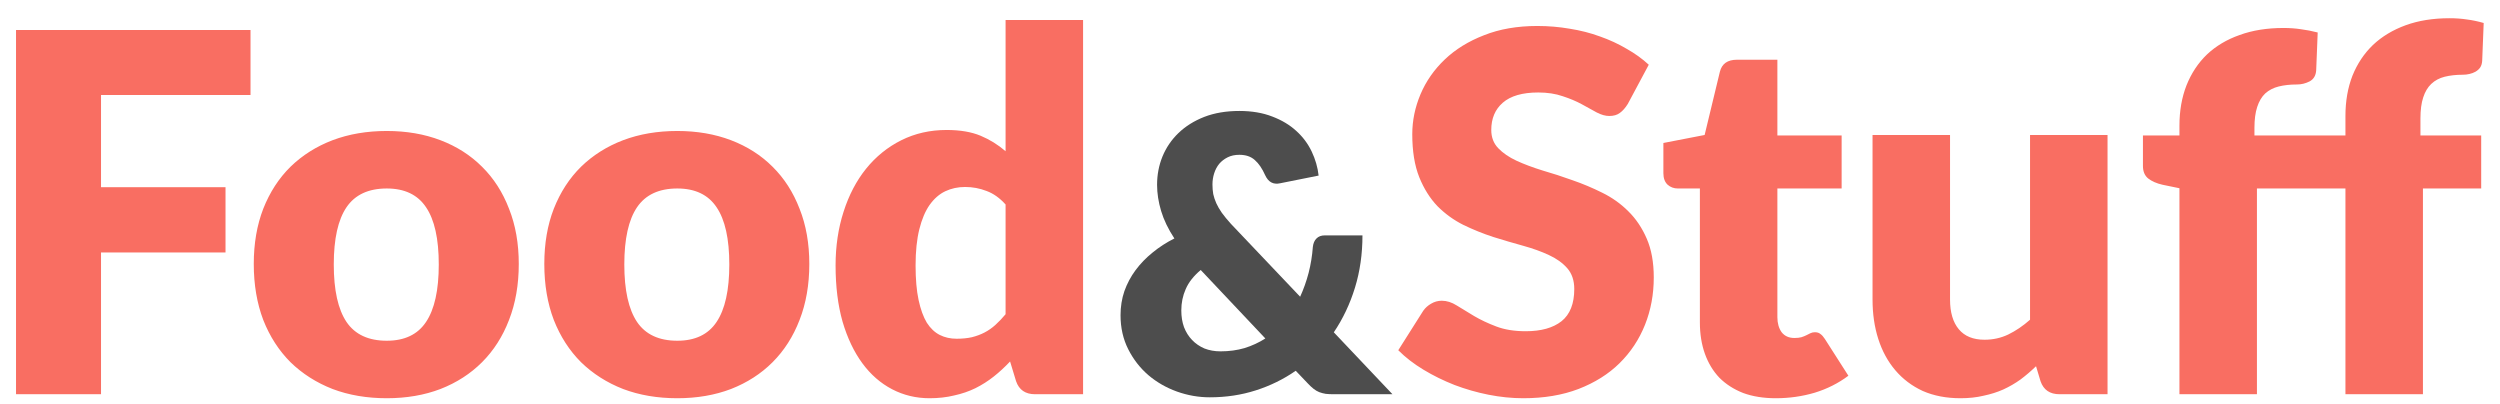 <svg width="130" height="21" viewBox="0 0 130 21" fill="none" xmlns="http://www.w3.org/2000/svg">
<path d="M5.253 4.939V9.736H11.727V13.129H5.253V20.5H0.833V1.559H13.027V4.939H5.253ZM20.112 6.811C21.135 6.811 22.067 6.971 22.907 7.292C23.748 7.613 24.467 8.072 25.065 8.67C25.672 9.268 26.14 9.996 26.469 10.854C26.807 11.703 26.976 12.661 26.976 13.727C26.976 14.802 26.807 15.772 26.469 16.639C26.14 17.497 25.672 18.229 25.065 18.836C24.467 19.434 23.748 19.898 22.907 20.227C22.067 20.548 21.135 20.708 20.112 20.708C19.081 20.708 18.14 20.548 17.291 20.227C16.451 19.898 15.723 19.434 15.107 18.836C14.501 18.229 14.028 17.497 13.69 16.639C13.361 15.772 13.196 14.802 13.196 13.727C13.196 12.661 13.361 11.703 13.69 10.854C14.028 9.996 14.501 9.268 15.107 8.67C15.723 8.072 16.451 7.613 17.291 7.292C18.14 6.971 19.081 6.811 20.112 6.811ZM20.112 17.718C21.04 17.718 21.72 17.393 22.153 16.743C22.595 16.084 22.816 15.088 22.816 13.753C22.816 12.418 22.595 11.426 22.153 10.776C21.72 10.126 21.04 9.801 20.112 9.801C19.159 9.801 18.461 10.126 18.019 10.776C17.577 11.426 17.356 12.418 17.356 13.753C17.356 15.088 17.577 16.084 18.019 16.743C18.461 17.393 19.159 17.718 20.112 17.718ZM35.22 6.811C36.242 6.811 37.174 6.971 38.015 7.292C38.855 7.613 39.575 8.072 40.173 8.67C40.779 9.268 41.247 9.996 41.577 10.854C41.915 11.703 42.084 12.661 42.084 13.727C42.084 14.802 41.915 15.772 41.577 16.639C41.247 17.497 40.779 18.229 40.173 18.836C39.575 19.434 38.855 19.898 38.015 20.227C37.174 20.548 36.242 20.708 35.22 20.708C34.188 20.708 33.248 20.548 32.399 20.227C31.558 19.898 30.83 19.434 30.215 18.836C29.608 18.229 29.136 17.497 28.798 16.639C28.468 15.772 28.304 14.802 28.304 13.727C28.304 12.661 28.468 11.703 28.798 10.854C29.136 9.996 29.608 9.268 30.215 8.67C30.83 8.072 31.558 7.613 32.399 7.292C33.248 6.971 34.188 6.811 35.22 6.811ZM35.22 17.718C36.147 17.718 36.827 17.393 37.261 16.743C37.703 16.084 37.924 15.088 37.924 13.753C37.924 12.418 37.703 11.426 37.261 10.776C36.827 10.126 36.147 9.801 35.22 9.801C34.266 9.801 33.569 10.126 33.127 10.776C32.685 11.426 32.464 12.418 32.464 13.753C32.464 15.088 32.685 16.084 33.127 16.743C33.569 17.393 34.266 17.718 35.22 17.718ZM52.29 10.633C51.987 10.295 51.657 10.061 51.302 9.931C50.947 9.792 50.574 9.723 50.184 9.723C49.811 9.723 49.469 9.797 49.157 9.944C48.845 10.091 48.572 10.33 48.338 10.659C48.113 10.98 47.935 11.4 47.805 11.92C47.675 12.44 47.61 13.068 47.61 13.805C47.61 14.516 47.662 15.114 47.766 15.599C47.87 16.084 48.013 16.479 48.195 16.782C48.386 17.077 48.611 17.289 48.871 17.419C49.131 17.549 49.421 17.614 49.742 17.614C50.037 17.614 50.301 17.588 50.535 17.536C50.778 17.475 50.999 17.393 51.198 17.289C51.397 17.185 51.584 17.055 51.757 16.899C51.939 16.734 52.117 16.548 52.29 16.34V10.633ZM56.32 1.039V20.5H53.824C53.321 20.5 52.992 20.275 52.836 19.824L52.524 18.797C52.255 19.083 51.974 19.343 51.679 19.577C51.384 19.811 51.064 20.015 50.717 20.188C50.379 20.353 50.011 20.478 49.612 20.565C49.222 20.66 48.797 20.708 48.338 20.708C47.636 20.708 46.986 20.552 46.388 20.24C45.79 19.928 45.274 19.477 44.841 18.888C44.408 18.299 44.065 17.579 43.814 16.73C43.571 15.872 43.45 14.897 43.45 13.805C43.45 12.8 43.589 11.868 43.866 11.01C44.143 10.143 44.533 9.398 45.036 8.774C45.547 8.141 46.158 7.647 46.869 7.292C47.58 6.937 48.364 6.759 49.222 6.759C49.924 6.759 50.513 6.859 50.99 7.058C51.467 7.257 51.9 7.526 52.29 7.864V1.039H56.32ZM84.644 5.407C84.514 5.615 84.375 5.771 84.228 5.875C84.089 5.979 83.907 6.031 83.682 6.031C83.482 6.031 83.266 5.97 83.032 5.849C82.806 5.719 82.546 5.576 82.252 5.42C81.966 5.264 81.636 5.125 81.264 5.004C80.891 4.874 80.466 4.809 79.99 4.809C79.166 4.809 78.551 4.987 78.144 5.342C77.745 5.689 77.546 6.161 77.546 6.759C77.546 7.14 77.667 7.457 77.91 7.708C78.152 7.959 78.469 8.176 78.859 8.358C79.257 8.54 79.708 8.709 80.211 8.865C80.722 9.012 81.242 9.181 81.771 9.372C82.299 9.554 82.815 9.771 83.318 10.022C83.829 10.273 84.28 10.594 84.67 10.984C85.068 11.374 85.389 11.851 85.632 12.414C85.874 12.969 85.996 13.64 85.996 14.429C85.996 15.304 85.844 16.123 85.541 16.886C85.237 17.649 84.795 18.316 84.215 18.888C83.643 19.451 82.932 19.898 82.083 20.227C81.242 20.548 80.284 20.708 79.21 20.708C78.62 20.708 78.018 20.647 77.403 20.526C76.796 20.405 76.207 20.236 75.635 20.019C75.063 19.794 74.525 19.529 74.023 19.226C73.52 18.923 73.082 18.585 72.71 18.212L74.01 16.158C74.114 16.011 74.248 15.889 74.413 15.794C74.586 15.69 74.772 15.638 74.972 15.638C75.232 15.638 75.492 15.72 75.752 15.885C76.02 16.05 76.319 16.232 76.649 16.431C76.987 16.63 77.372 16.812 77.806 16.977C78.239 17.142 78.75 17.224 79.34 17.224C80.137 17.224 80.757 17.051 81.199 16.704C81.641 16.349 81.862 15.79 81.862 15.027C81.862 14.585 81.74 14.225 81.498 13.948C81.255 13.671 80.934 13.441 80.536 13.259C80.146 13.077 79.699 12.917 79.197 12.778C78.694 12.639 78.178 12.488 77.65 12.323C77.121 12.15 76.605 11.942 76.103 11.699C75.6 11.448 75.149 11.123 74.751 10.724C74.361 10.317 74.044 9.814 73.802 9.216C73.559 8.609 73.438 7.864 73.438 6.98C73.438 6.269 73.581 5.576 73.867 4.9C74.153 4.224 74.573 3.622 75.128 3.093C75.682 2.564 76.363 2.144 77.169 1.832C77.975 1.511 78.898 1.351 79.938 1.351C80.518 1.351 81.082 1.399 81.628 1.494C82.182 1.581 82.707 1.715 83.201 1.897C83.695 2.07 84.154 2.283 84.579 2.534C85.012 2.777 85.398 3.054 85.736 3.366L84.644 5.407ZM92.346 20.708C91.705 20.708 91.137 20.617 90.643 20.435C90.158 20.244 89.746 19.98 89.408 19.642C89.079 19.295 88.828 18.879 88.654 18.394C88.481 17.909 88.394 17.367 88.394 16.769V9.801H87.25C87.042 9.801 86.865 9.736 86.717 9.606C86.57 9.467 86.496 9.268 86.496 9.008V7.435L88.641 7.019L89.434 3.73C89.538 3.314 89.833 3.106 90.318 3.106H92.424V7.045H95.765V9.801H92.424V16.496C92.424 16.808 92.498 17.068 92.645 17.276C92.801 17.475 93.022 17.575 93.308 17.575C93.456 17.575 93.577 17.562 93.672 17.536C93.776 17.501 93.863 17.467 93.932 17.432C94.01 17.389 94.079 17.354 94.14 17.328C94.21 17.293 94.287 17.276 94.374 17.276C94.496 17.276 94.591 17.306 94.66 17.367C94.738 17.419 94.816 17.506 94.894 17.627L96.116 19.538C95.596 19.928 95.011 20.223 94.361 20.422C93.711 20.613 93.04 20.708 92.346 20.708ZM109.592 7.019V20.5H107.096C106.593 20.5 106.264 20.275 106.108 19.824L105.874 19.044C105.614 19.295 105.345 19.525 105.068 19.733C104.79 19.932 104.491 20.106 104.171 20.253C103.859 20.392 103.516 20.5 103.144 20.578C102.78 20.665 102.381 20.708 101.948 20.708C101.211 20.708 100.557 20.582 99.985 20.331C99.421 20.071 98.945 19.711 98.555 19.252C98.165 18.793 97.87 18.251 97.671 17.627C97.471 17.003 97.372 16.318 97.372 15.573V7.019H101.402V15.573C101.402 16.24 101.553 16.756 101.857 17.12C102.16 17.484 102.606 17.666 103.196 17.666C103.638 17.666 104.049 17.575 104.431 17.393C104.821 17.202 105.198 16.947 105.562 16.626V7.019H109.592ZM113.331 20.5V9.788L112.447 9.606C112.144 9.537 111.897 9.428 111.706 9.281C111.524 9.134 111.433 8.917 111.433 8.631V7.045H113.331V6.538C113.331 5.767 113.452 5.069 113.695 4.445C113.946 3.812 114.302 3.275 114.761 2.833C115.229 2.391 115.797 2.053 116.464 1.819C117.131 1.576 117.89 1.455 118.739 1.455C119.068 1.455 119.372 1.477 119.649 1.52C119.926 1.555 120.217 1.611 120.52 1.689L120.442 3.652C120.425 3.929 120.308 4.124 120.091 4.237C119.883 4.341 119.666 4.393 119.441 4.393C119.086 4.393 118.769 4.428 118.492 4.497C118.215 4.566 117.981 4.688 117.79 4.861C117.608 5.034 117.469 5.268 117.374 5.563C117.279 5.849 117.231 6.213 117.231 6.655V7.045H121.963V6.031C121.963 5.26 122.084 4.562 122.327 3.938C122.578 3.314 122.934 2.781 123.393 2.339C123.861 1.897 124.429 1.555 125.096 1.312C125.763 1.069 126.522 0.948 127.371 0.948C127.7 0.948 128.004 0.97 128.281 1.013C128.558 1.048 128.849 1.108 129.152 1.195L129.074 3.158C129.065 3.297 129.031 3.414 128.97 3.509C128.909 3.596 128.827 3.669 128.723 3.73C128.628 3.782 128.524 3.821 128.411 3.847C128.298 3.873 128.186 3.886 128.073 3.886C127.718 3.886 127.401 3.921 127.124 3.99C126.847 4.059 126.613 4.185 126.422 4.367C126.24 4.54 126.101 4.774 126.006 5.069C125.911 5.355 125.863 5.719 125.863 6.161V7.045H129.022V9.801H125.993V20.5H121.963V9.801H117.361V20.5H113.331Z" fill="#F96E62"/>
<path d="M62.438 14.04C62.071 14.347 61.811 14.677 61.658 15.03C61.504 15.377 61.428 15.747 61.428 16.14C61.428 16.46 61.474 16.75 61.568 17.01C61.668 17.27 61.808 17.493 61.988 17.68C62.168 17.867 62.381 18.013 62.628 18.12C62.881 18.22 63.161 18.27 63.468 18.27C63.914 18.27 64.331 18.213 64.718 18.1C65.104 17.98 65.464 17.813 65.798 17.6L62.438 14.04ZM72.408 20.5H69.348C69.194 20.5 69.058 20.493 68.938 20.48C68.818 20.46 68.704 20.43 68.598 20.39C68.498 20.35 68.401 20.293 68.308 20.22C68.214 20.147 68.114 20.053 68.008 19.94L67.378 19.28C66.744 19.72 66.051 20.06 65.298 20.3C64.551 20.54 63.754 20.66 62.908 20.66C62.328 20.66 61.758 20.56 61.198 20.36C60.644 20.16 60.151 19.877 59.718 19.51C59.284 19.137 58.934 18.687 58.668 18.16C58.401 17.633 58.268 17.043 58.268 16.39C58.268 15.95 58.334 15.533 58.468 15.14C58.608 14.747 58.801 14.383 59.048 14.05C59.301 13.71 59.598 13.403 59.938 13.13C60.278 12.85 60.654 12.607 61.068 12.4C60.748 11.913 60.518 11.437 60.378 10.97C60.238 10.503 60.168 10.05 60.168 9.61C60.168 9.09 60.261 8.6 60.448 8.14C60.641 7.673 60.918 7.267 61.278 6.92C61.644 6.567 62.091 6.287 62.618 6.08C63.151 5.873 63.761 5.77 64.448 5.77C65.094 5.77 65.664 5.867 66.158 6.06C66.651 6.247 67.068 6.497 67.408 6.81C67.748 7.117 68.014 7.473 68.208 7.88C68.401 8.287 68.521 8.703 68.568 9.13L66.568 9.53C66.214 9.61 65.954 9.47 65.788 9.11C65.634 8.763 65.454 8.5 65.248 8.32C65.048 8.14 64.781 8.05 64.448 8.05C64.214 8.05 64.011 8.093 63.838 8.18C63.664 8.267 63.518 8.38 63.398 8.52C63.284 8.66 63.198 8.823 63.138 9.01C63.078 9.197 63.048 9.39 63.048 9.59C63.048 9.763 63.061 9.93 63.088 10.09C63.121 10.243 63.174 10.403 63.248 10.57C63.321 10.73 63.418 10.897 63.538 11.07C63.664 11.243 63.821 11.433 64.008 11.64L67.608 15.43C67.788 15.037 67.934 14.623 68.048 14.19C68.161 13.75 68.234 13.3 68.268 12.84C68.288 12.653 68.351 12.507 68.458 12.4C68.564 12.293 68.708 12.24 68.888 12.24H70.848C70.848 13.207 70.718 14.113 70.458 14.96C70.198 15.807 69.831 16.58 69.358 17.28L72.408 20.5Z" fill="#4D4D4D"/>
</svg>
